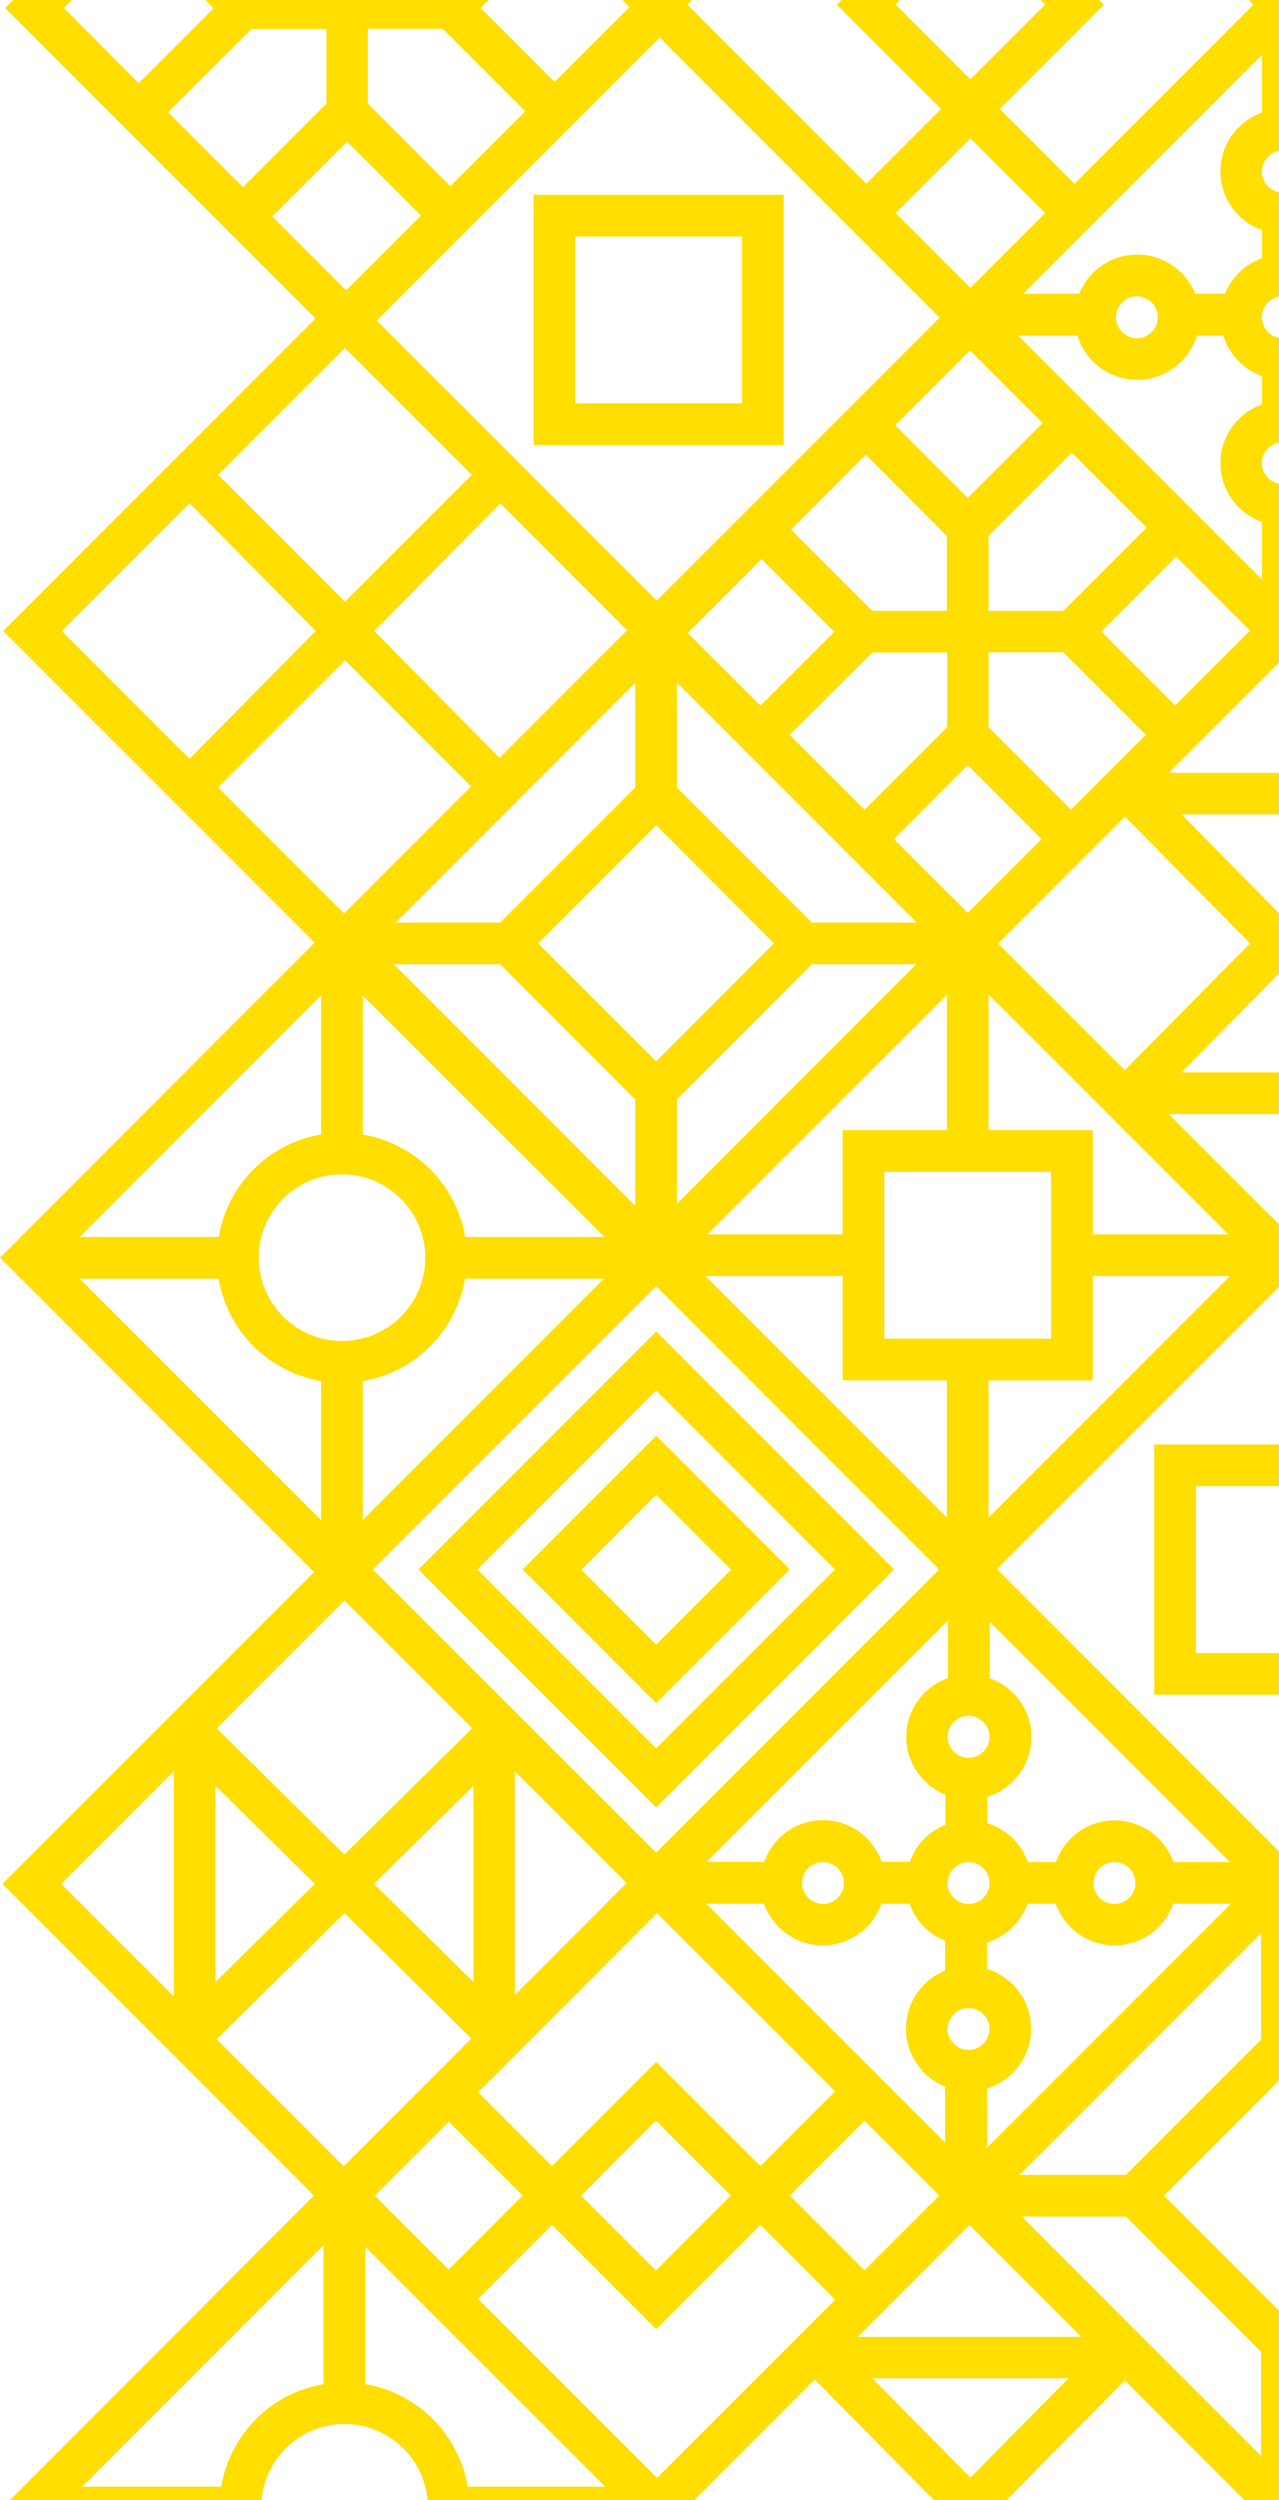 <svg width="307" height="600" viewBox="0 0 307 600" fill="none" xmlns="http://www.w3.org/2000/svg">
<path d="M164.774 452.142L82.678 370.016L0.583 452.142L82.678 534.268L164.774 452.142ZM82.678 384.123L113.334 414.79L82.678 445.089L52.023 414.79L82.678 384.123ZM82.678 520.099L52.023 489.433L82.678 459.134L113.334 489.433L82.678 520.099ZM89.79 452.142L113.64 428.59L113.64 475.694L89.79 452.142ZM51.716 475.694L51.716 428.59L75.566 452.142L51.716 475.694ZM123.573 425.094L150.611 452.142L123.573 479.19L123.573 425.094ZM41.722 479.129L14.684 452.142L41.722 425.094L41.722 479.129Z" fill="#FFDE00"/>
<path d="M232.921 519.639L150.825 601.765L232.921 683.891L315.017 601.765L232.921 519.639ZM164.927 601.765L195.582 571.098L225.87 601.765L195.582 632.432L164.927 601.765ZM300.854 601.765L270.198 632.432L239.91 601.765L270.198 571.098L300.854 601.765ZM232.921 594.65L209.377 570.792L256.464 570.792L232.921 594.65ZM256.464 632.739L209.377 632.739L232.921 608.88L256.464 632.739ZM205.883 560.856L232.921 533.808L259.959 560.856L205.883 560.856ZM259.898 642.736L232.921 669.784L205.883 642.736L259.898 642.736Z" fill="#FFDE00"/>
<path d="M82.838 69.322L0.742 151.448L82.838 233.574L164.933 151.448L82.838 69.322ZM14.844 151.448L45.499 120.781L75.787 151.448L45.499 182.115L14.844 151.448ZM150.77 151.448L120.115 182.115L89.827 151.448L120.115 120.781L150.77 151.448ZM52.366 113.973L82.838 83.49L113.279 113.942L82.807 144.425L52.366 113.973ZM113.309 188.984L82.838 219.467L52.335 188.953L82.807 158.471L113.309 188.984Z" fill="#FFDE00"/>
<path d="M307.107 144.278L225.012 226.404L307.107 308.529L389.203 226.404L307.107 144.278ZM239.113 226.404L269.769 195.737L300.057 226.404L269.769 257.071L239.113 226.404ZM375.04 226.404L344.385 257.071L314.097 226.404L344.385 195.737L375.04 226.404ZM307.107 219.289L283.564 195.43L330.651 195.43L307.107 219.289ZM330.651 257.377L283.564 257.377L307.107 233.518L330.651 257.377ZM280.069 185.494L307.107 158.446L334.146 185.494L280.069 185.494ZM334.084 267.375L307.107 294.423L280.069 267.375L334.084 267.375Z" fill="#FFDE00"/>
<path d="M159.47 306.873L159.47 306.567L164.191 301.844L159.47 297.121L159.47 296.815L159.164 296.815L87.062 224.748L87.062 224.441L86.755 224.441L82.034 219.718L77.313 224.441L77.007 224.441L77.007 224.748L4.966 296.876L4.721 296.876L4.721 297.183L4.55586e-06 301.844L4.721 306.567L4.721 306.873L5.028 306.873L77.068 379.002L77.068 379.247L77.313 379.247L82.096 383.97L86.817 379.247L87.062 379.247L87.062 379.002L159.164 306.873L159.47 306.873ZM102.083 301.844C102.083 312.884 93.132 321.839 82.096 321.839C71.06 321.839 62.108 312.884 62.108 301.844C62.108 290.804 71.06 281.849 82.096 281.849C93.132 281.849 102.083 290.804 102.083 301.844ZM111.648 296.876C109.563 284.303 99.631 274.428 87.062 272.281L87.062 238.916L145.062 296.876L111.648 296.876ZM77.068 272.281C64.499 274.367 54.628 284.303 52.482 296.876L19.129 296.876L77.068 238.916L77.068 272.281ZM52.482 306.873C54.567 319.447 64.499 329.321 77.068 331.468L77.068 364.834L19.129 306.873L52.482 306.873ZM87.062 331.468C99.631 329.383 109.502 319.447 111.648 306.873L145.001 306.873L87.062 364.834L87.062 331.468Z" fill="#FFDE00"/>
<path d="M83.322 -80.203L1.226 1.923L83.322 84.049L165.417 1.923L83.322 -80.203ZM106.252 -3.045L88.288 -3.045L88.288 -21.016L108.275 -41.011L126.24 -23.04L106.252 -3.045ZM78.294 -21.016L78.294 -3.045L60.392 -3.045L40.404 -23.04L58.368 -41.011L78.294 -21.016ZM60.392 6.952L78.356 6.952L78.356 24.862L58.307 44.918L40.343 26.947L60.392 6.952ZM88.288 24.862L88.288 6.891L106.252 6.891L126.24 26.886L108.275 44.856L88.288 24.862ZM115.388 1.923L133.352 -16.048L151.316 1.923L133.352 19.894L115.388 1.923ZM83.322 -30.154L65.358 -48.125L83.322 -66.096L101.286 -48.125L83.322 -30.154ZM33.292 -15.986L51.256 1.984L33.292 19.955L15.328 1.923L33.292 -15.986ZM83.322 34L101.286 51.971L83.322 69.942L65.358 51.971L83.322 34Z" fill="#FFDE00"/>
<path d="M232.308 69.451L150.212 151.577L232.308 233.702L314.403 151.577L232.308 69.451ZM255.238 146.609L237.274 146.609L237.274 128.638L257.261 108.643L275.226 126.614L255.238 146.609ZM227.28 128.638L227.28 146.609L209.377 146.609L189.39 126.614L207.354 108.643L227.28 128.638ZM209.377 156.606L227.342 156.606L227.342 174.516L207.293 194.572L189.329 176.601L209.377 156.606ZM237.274 174.516L237.274 156.545L255.238 156.545L275.226 176.54L257.261 194.51L237.274 174.516ZM264.374 151.577L282.338 133.606L300.302 151.577L282.338 169.548L264.374 151.577ZM232.308 119.499L214.344 101.529L232.308 83.558L250.272 101.529L232.308 119.499ZM182.278 133.667L200.242 151.638L182.278 169.609L164.314 151.577L182.278 133.667ZM232.308 183.654L250.272 201.625L232.308 219.596L214.344 201.625L232.308 183.654Z" fill="#FFDE00"/>
<path d="M157.508 294.545L75.413 376.671L157.508 458.797L239.604 376.671L157.508 294.545ZM157.508 308.713L225.441 376.671L157.508 444.629L89.514 376.671L157.508 308.713Z" fill="#FFDE00"/>
<path d="M214.589 376.671L157.508 319.569L100.428 376.671L157.508 433.772L214.589 376.671ZM157.508 333.737L200.426 376.671L157.508 419.604L114.59 376.671L157.508 333.737Z" fill="#FFDE00"/>
<path d="M189.574 376.671L157.508 344.594L125.443 376.671L157.508 408.748L189.574 376.671ZM157.508 358.762L175.472 376.732L157.508 394.703L139.544 376.732L157.508 358.762Z" fill="#FFDE00"/>
<path d="M189.574 526.938L207.538 508.967L200.487 501.914L182.523 519.885L157.508 494.861L132.493 519.885L114.529 501.914L107.478 508.967L125.443 526.938L107.478 544.909L114.529 551.962L132.493 533.992L157.508 559.016L182.523 533.992L200.487 551.962L207.538 544.909L189.574 526.938ZM175.411 526.938L157.447 544.909L139.483 526.938L157.447 508.967L175.411 526.938Z" fill="#FFDE00"/>
<path d="M227.587 374.708L227.526 374.708L227.526 374.77L155.424 446.898L155.117 446.898L155.117 447.205L75.413 527L157.508 609.064L236.6 529.944L236.968 529.944L236.968 529.576L309.621 456.895L309.866 456.895L309.866 456.65L314.587 451.927L309.866 447.205L309.866 446.898L309.56 446.898L237.519 374.77L237.519 374.708L237.458 374.708L232.553 369.802L227.587 374.708ZM192.517 451.927C192.517 449.167 194.785 446.898 197.544 446.898C200.303 446.898 202.572 449.167 202.572 451.927C202.572 454.687 200.303 456.957 197.544 456.957C194.724 456.895 192.517 454.687 192.517 451.927ZM232.492 446.898C235.251 446.898 237.519 449.167 237.519 451.927C237.519 454.687 235.251 456.957 232.492 456.957C229.733 456.957 227.464 454.687 227.464 451.927C227.526 449.167 229.733 446.898 232.492 446.898ZM183.382 456.895C185.466 462.722 190.984 466.893 197.483 466.893C203.982 466.893 209.561 462.722 211.585 456.895L218.329 456.895C219.739 460.943 222.866 464.194 226.851 465.789L226.851 472.965C221.333 475.173 217.471 480.57 217.471 486.887C217.471 493.205 221.394 498.602 226.851 500.81L226.851 514.242L169.525 456.895L183.382 456.895ZM232.492 481.919C235.251 481.919 237.519 484.189 237.519 486.949C237.519 489.709 235.251 491.978 232.492 491.978C229.733 491.978 227.464 489.709 227.464 486.949C227.526 484.189 229.733 481.919 232.492 481.919ZM225.441 526.938L157.508 594.896L89.576 526.938L157.508 458.981L225.441 526.938ZM295.458 456.895L236.906 515.469L236.906 501.239C243.037 499.338 247.513 493.634 247.513 486.887C247.513 480.141 243.037 474.437 236.906 472.535L236.906 466.218C241.443 464.807 245.061 461.311 246.655 456.895L253.399 456.895C255.483 462.722 261.001 466.893 267.5 466.893C273.999 466.893 279.579 462.722 281.602 456.895L295.458 456.895ZM272.528 451.927C272.528 454.687 270.259 456.957 267.5 456.957C264.741 456.957 262.473 454.687 262.473 451.927C262.473 449.167 264.741 446.898 267.5 446.898C270.259 446.898 272.528 449.167 272.528 451.927ZM295.458 446.898L281.663 446.898C279.579 441.071 274.061 436.901 267.562 436.901C261.063 436.901 255.483 441.071 253.46 446.898L246.716 446.898C245.122 442.421 241.505 438.925 236.968 437.575L236.968 431.258C243.099 429.356 247.574 423.652 247.574 416.906C247.574 410.404 243.405 404.823 237.581 402.799L237.581 388.999L295.458 446.898ZM232.492 421.874C229.733 421.874 227.464 419.604 227.464 416.844C227.464 414.084 229.733 411.815 232.492 411.815C235.251 411.815 237.519 414.084 237.519 416.844C237.519 419.666 235.251 421.874 232.492 421.874ZM227.526 402.738C221.701 404.823 217.532 410.343 217.532 416.844C217.532 423.162 221.456 428.498 226.912 430.767L226.912 437.943C222.927 439.538 219.8 442.789 218.39 446.837L211.646 446.837C209.561 441.01 204.043 436.839 197.544 436.839C191.046 436.839 185.466 441.01 183.443 446.837L169.648 446.837L227.526 388.938L227.526 402.738Z" fill="#FFDE00"/>
<path d="M232.921 33.203L250.885 51.174L257.936 44.12L239.972 26.15L264.987 1.126L239.972 -23.898L257.936 -41.869L250.885 -48.923L232.921 -30.952L214.957 -48.923L207.906 -41.869L225.87 -23.898L200.855 1.126L225.87 26.15L207.906 44.12L214.957 51.174L232.921 33.203ZM232.921 19.035L214.957 1.064L232.921 -16.906L250.885 1.064L232.921 19.035Z" fill="#FFDE00"/>
<path d="M385.095 71.23L385.095 71.168L385.034 71.168L312.932 -0.96L312.932 -1.266L312.625 -1.266L232.86 -81L150.825 1.126L229.917 80.246L229.917 80.614L230.285 80.614L302.938 153.294L302.938 153.539L303.183 153.539L307.904 158.262L312.625 153.539L312.932 153.539L312.932 153.233L385.034 81.166L385.095 81.166L385.095 81.105L390 76.198L385.095 71.23ZM307.904 36.147C310.663 36.147 312.932 38.416 312.932 41.176C312.932 43.936 310.663 46.206 307.904 46.206C305.145 46.206 302.877 43.936 302.877 41.176C302.938 38.355 305.145 36.147 307.904 36.147ZM312.932 76.136C312.932 78.897 310.663 81.166 307.904 81.166C305.145 81.166 302.877 78.897 302.877 76.136C302.877 73.376 305.145 71.107 307.904 71.107C310.663 71.168 312.932 73.376 312.932 76.136ZM302.938 27.008C297.114 29.094 292.944 34.614 292.944 41.115C292.944 47.617 297.114 53.198 302.938 55.222L302.938 61.968C298.892 63.379 295.642 66.507 294.048 70.494L286.875 70.494C284.668 64.974 279.272 61.11 272.957 61.11C266.642 61.11 261.247 65.035 259.039 70.494L245.612 70.494L302.938 13.147L302.938 27.008ZM277.923 76.136C277.923 78.897 275.655 81.166 272.896 81.166C270.137 81.166 267.868 78.897 267.868 76.136C267.868 73.376 270.137 71.107 272.896 71.107C275.655 71.168 277.923 73.376 277.923 76.136ZM232.921 69.083L164.988 1.126L232.921 -66.832L300.854 1.126L232.921 69.083ZM302.938 139.126L244.386 80.553L258.61 80.553C260.511 86.686 266.213 91.163 272.957 91.163C279.701 91.163 285.403 86.686 287.304 80.553L293.619 80.553C295.029 85.091 298.524 88.71 302.938 90.305L302.938 97.051C297.114 99.137 292.944 104.657 292.944 111.158C292.944 117.659 297.114 123.241 302.938 125.265L302.938 139.126ZM307.904 116.187C305.145 116.187 302.877 113.918 302.877 111.158C302.877 108.398 305.145 106.129 307.904 106.129C310.663 106.129 312.932 108.398 312.932 111.158C312.932 113.918 310.663 116.187 307.904 116.187ZM312.932 139.126L312.932 125.326C318.756 123.241 322.926 117.721 322.926 111.219C322.926 104.718 318.756 99.137 312.932 97.113L312.932 90.366C317.408 88.771 320.902 85.153 322.251 80.614L328.566 80.614C330.467 86.747 336.169 91.225 342.913 91.225C349.412 91.225 354.991 87.054 357.015 81.227L370.81 81.227L312.932 139.126ZM337.947 76.136C337.947 73.376 340.215 71.107 342.974 71.107C345.733 71.107 348.002 73.376 348.002 76.136C348.002 78.897 345.733 81.166 342.974 81.166C340.154 81.166 337.947 78.897 337.947 76.136ZM357.076 71.168C354.991 65.342 349.473 61.171 342.974 61.171C336.659 61.171 331.325 65.097 329.057 70.555L321.883 70.555C320.289 66.569 317.04 63.441 312.993 62.03L312.993 55.283C318.818 53.198 322.987 47.678 322.987 41.176C322.987 34.675 318.818 29.094 312.993 27.07L312.993 13.27L370.871 71.168L357.076 71.168Z" fill="#FFDE00"/>
<path d="M160.083 606.794L160.083 606.488L164.804 601.765L160.083 597.042L160.083 596.736L159.777 596.736L87.675 524.669L87.675 524.362L87.368 524.362L82.647 519.639L77.926 524.362L77.62 524.362L77.62 524.669L5.579 596.797L5.334 596.797L5.334 597.104L0.613 601.765L5.334 606.488L5.334 606.794L5.641 606.794L77.681 678.923L77.681 679.168L77.926 679.168L82.709 683.891L87.43 679.168L87.675 679.168L87.675 678.923L159.777 606.794L160.083 606.794ZM102.696 601.765C102.696 612.805 93.745 621.76 82.709 621.76C71.673 621.76 62.721 612.805 62.721 601.765C62.721 590.725 71.673 581.77 82.709 581.77C93.745 581.77 102.696 590.725 102.696 601.765ZM112.261 596.797C110.176 584.224 100.244 574.349 87.675 572.202L87.675 538.837L145.675 596.797L112.261 596.797ZM77.681 572.202C65.112 574.288 55.241 584.224 53.095 596.797L19.742 596.797L77.681 538.837L77.681 572.202ZM53.095 606.794C55.18 619.368 65.112 629.243 77.681 631.389L77.681 664.755L19.742 606.794L53.095 606.794ZM87.675 631.389C100.244 629.304 110.115 619.368 112.261 606.794L145.614 606.794L87.675 664.755L87.675 631.389Z" fill="#FFDE00"/>
<path d="M234.883 231.433L234.883 231.126L239.604 226.404L234.883 221.681L234.883 221.374L234.576 221.374L162.474 149.307L162.474 149.062L162.168 149.062L157.447 144.339L152.726 149.062L152.419 149.062L152.419 149.369L80.379 221.436L80.134 221.436L80.134 221.742L75.413 226.404L80.134 231.126L80.134 231.433L80.44 231.433L152.481 303.5L152.481 303.807L152.787 303.807L157.508 308.529L162.229 303.807L162.474 303.807L162.474 303.561L234.576 231.433L234.883 231.433ZM185.773 226.404L157.508 254.74L129.183 226.404L157.508 198.068L185.773 226.404ZM194.908 221.436L162.474 188.99L162.474 163.476L220.475 221.436L194.908 221.436ZM152.481 188.99L120.047 221.436L94.542 221.436L152.481 163.476L152.481 188.99ZM120.047 231.433L152.481 263.879L152.481 289.393L94.542 231.433L120.047 231.433ZM162.474 263.879L194.908 231.433L220.413 231.433L162.474 289.393L162.474 263.879Z" fill="#FFDE00"/>
<path d="M158.121 -5.314L76.026 76.75L158.121 158.875L240.217 76.75L158.121 -5.314ZM158.121 8.792L226.054 76.75L158.121 144.769L90.189 76.75L158.121 8.792Z" fill="#FFDE00"/>
<path d="M188.103 46.758L128.079 46.758L128.079 106.803L188.103 106.803L188.103 46.758ZM178.109 96.806L138.073 96.806L138.073 56.755L178.109 56.755L178.109 96.806Z" fill="#FFDE00"/>
<path d="M309.682 306.26L309.682 305.953L314.403 301.231L309.682 296.508L309.682 296.201L309.376 296.201L237.274 224.134L237.274 223.828L236.967 223.828L232.246 219.105L227.526 223.828L227.219 223.828L227.219 224.134L155.178 296.263L154.933 296.263L154.933 296.569L150.212 301.231L154.933 305.953L154.933 306.26L155.24 306.26L227.28 378.388L227.28 378.634L227.587 378.634L232.308 383.356L237.029 378.634L237.335 378.634L237.335 378.327L309.437 306.199L309.682 306.199L309.682 306.26ZM212.259 281.236L252.295 281.236L252.295 321.287L212.259 321.287L212.259 281.236ZM262.289 296.263L262.289 271.239L237.274 271.239L237.274 238.302L295.274 296.263L262.289 296.263ZM227.28 271.239L202.265 271.239L202.265 296.263L169.341 296.263L227.28 238.302L227.28 271.239ZM202.265 306.26L202.265 331.284L227.28 331.284L227.28 364.22L169.341 306.26L202.265 306.26ZM237.274 331.284L262.289 331.284L262.289 306.26L295.213 306.26L237.274 364.22L237.274 331.284Z" fill="#FFDE00"/>
<path d="M307.107 294.607L225.012 376.671L307.107 458.797L389.203 376.671L307.107 294.607ZM307.107 308.713L375.04 376.671L307.107 444.69L239.175 376.671L307.107 308.713Z" fill="#FFDE00"/>
<path d="M337.089 346.679L277.065 346.679L277.065 406.724L337.089 406.724L337.089 346.679ZM327.095 396.727L287.059 396.727L287.059 356.676L327.095 356.676L327.095 396.727Z" fill="#FFDE00"/>
<path d="M385.095 531.968L385.095 531.661L389.816 526.938L385.095 522.215L385.095 521.909L384.789 521.909L312.687 449.842L312.687 449.597L312.38 449.597L307.659 444.874L302.938 449.597L302.632 449.597L302.632 449.903L230.591 521.97L230.346 521.97L230.346 522.277L225.625 526.938L230.346 531.661L230.346 531.968L230.652 531.968L302.693 604.034L302.693 604.341L303 604.341L307.72 609.064L312.441 604.341L312.687 604.341L312.687 604.096L384.789 531.968L385.095 531.968ZM335.985 526.938L307.72 555.274L279.395 526.938L307.72 498.602L335.985 526.938ZM345.12 521.97L312.687 489.525L312.687 464.01L370.687 521.97L345.12 521.97ZM302.693 489.525L270.259 521.97L244.754 521.97L302.693 464.01L302.693 489.525ZM270.259 531.968L302.693 564.413L302.693 589.928L244.754 531.968L270.259 531.968ZM312.687 564.413L345.12 531.968L370.626 531.968L312.687 589.928L312.687 564.413Z" fill="#FFDE00"/>
</svg>
